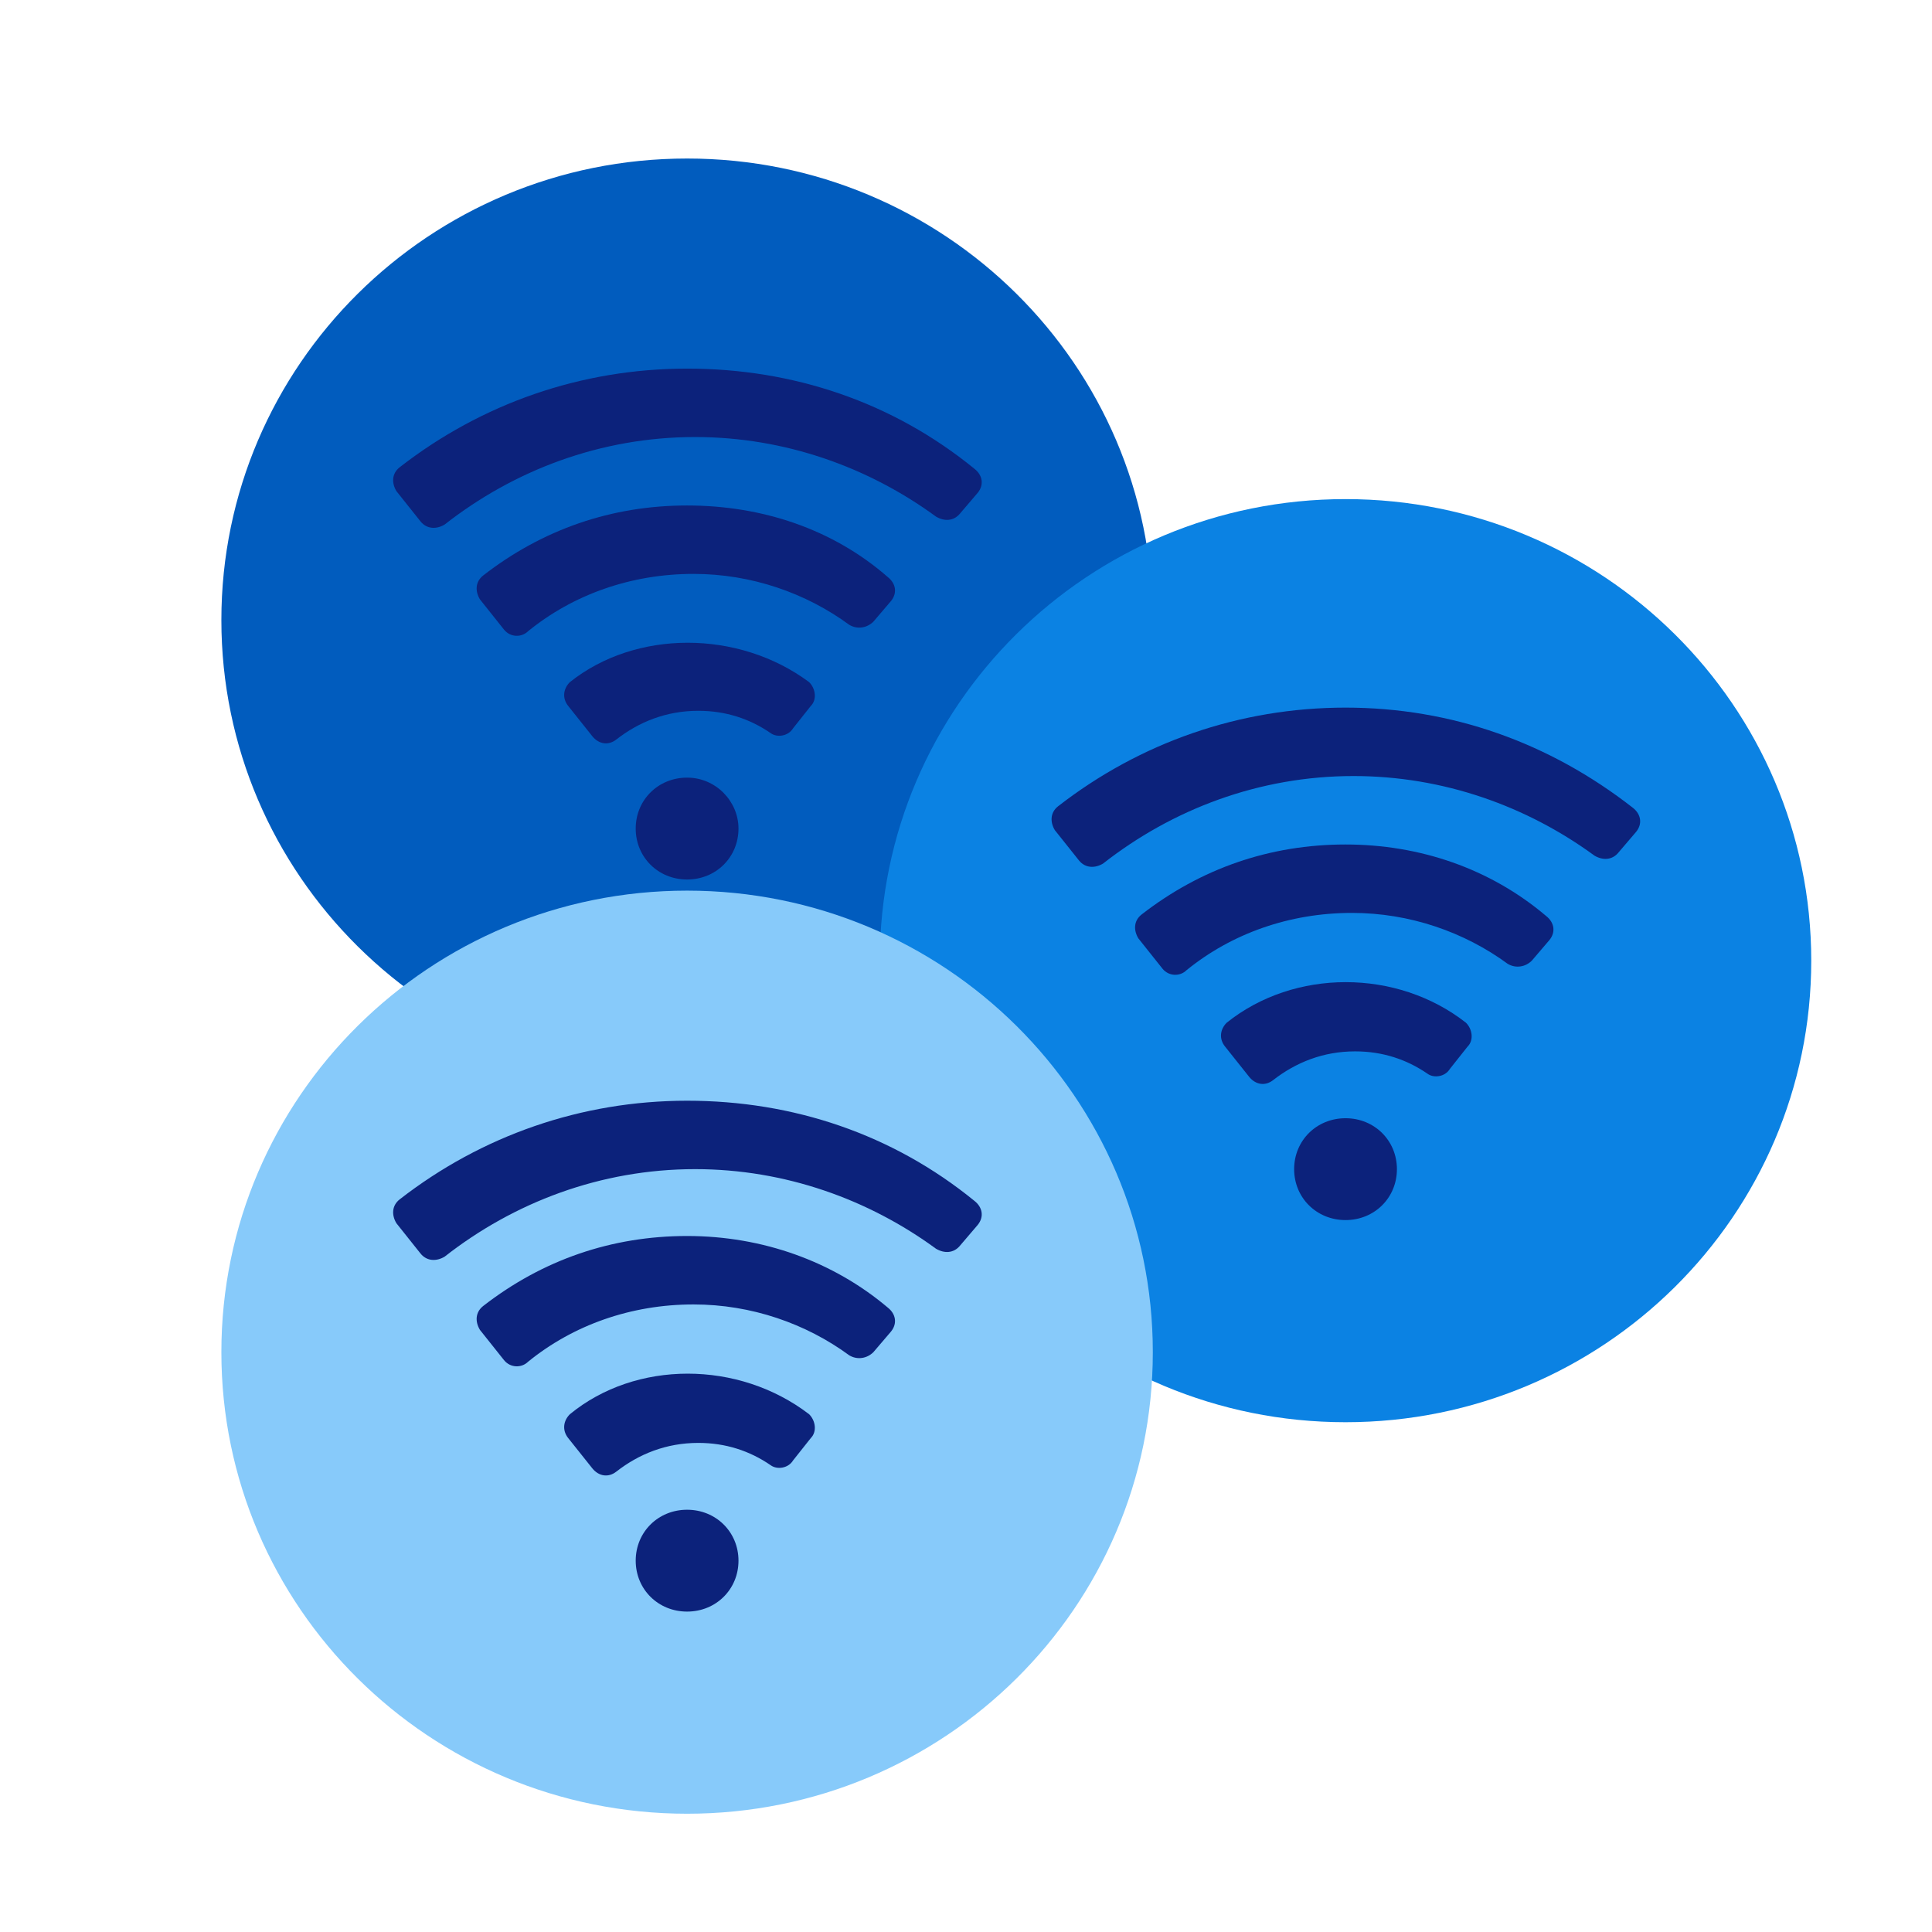 <?xml version="1.0" encoding="UTF-8"?> <svg xmlns="http://www.w3.org/2000/svg" width="96" height="96" viewBox="0 0 96 96" fill="none"><path d="M34.141 53.745C46.922 53.745 57.283 43.477 57.283 30.811C57.283 18.145 46.922 7.877 34.141 7.877C21.361 7.877 11 18.145 11 30.811C11 43.477 21.361 53.745 34.141 53.745Z" fill="#015CBE"></path><path d="M34.141 38.64C32.705 38.64 31.588 39.747 31.588 41.171C31.588 42.594 32.705 43.702 34.141 43.702C35.578 43.702 36.695 42.594 36.695 41.171C36.695 39.826 35.578 38.64 34.141 38.64Z" fill="#0C227B"></path><path d="M34.142 18.316C28.875 18.316 23.927 20.055 19.858 23.219C19.459 23.535 19.459 24.01 19.698 24.405L20.895 25.908C21.214 26.303 21.693 26.303 22.092 26.066C25.523 23.377 29.832 21.716 34.541 21.716C39.009 21.716 43.159 23.219 46.51 25.67C46.909 25.908 47.388 25.908 47.707 25.512L48.585 24.484C48.904 24.089 48.824 23.614 48.425 23.298C44.356 19.976 39.408 18.316 34.142 18.316Z" fill="#0C227B"></path><path d="M34.141 25.117C30.391 25.117 26.96 26.303 24.007 28.597C23.608 28.913 23.608 29.387 23.848 29.783L25.044 31.285C25.364 31.681 25.922 31.681 26.241 31.364C28.476 29.546 31.349 28.517 34.461 28.517C37.333 28.517 40.047 29.466 42.201 31.048C42.6 31.285 43.079 31.206 43.398 30.89L44.276 29.862C44.595 29.466 44.515 28.992 44.116 28.676C41.403 26.303 37.892 25.117 34.141 25.117Z" fill="#0C227B"></path><path d="M28.316 33.895C27.997 34.211 27.917 34.686 28.236 35.081L29.433 36.584C29.753 36.979 30.231 37.058 30.63 36.742C31.747 35.872 33.104 35.319 34.7 35.319C36.057 35.319 37.254 35.714 38.291 36.426C38.61 36.663 39.169 36.584 39.408 36.188L40.286 35.081C40.605 34.765 40.525 34.211 40.206 33.895C36.695 31.285 31.588 31.285 28.316 33.895Z" fill="#0C227B"></path><path d="M66.859 70.669C79.639 70.669 90 60.401 90 47.735C90 35.069 79.639 24.8 66.859 24.8C54.078 24.8 43.717 35.069 43.717 47.735C43.717 60.401 54.078 70.669 66.859 70.669Z" fill="#0B82E3"></path><path d="M66.859 55.564C65.422 55.564 64.305 56.671 64.305 58.095C64.305 59.518 65.422 60.625 66.859 60.625C68.295 60.625 69.412 59.518 69.412 58.095C69.412 56.671 68.295 55.564 66.859 55.564Z" fill="#0C227B"></path><path d="M66.859 35.161C61.592 35.161 56.644 36.901 52.575 40.064C52.176 40.38 52.176 40.855 52.415 41.25L53.612 42.753C53.931 43.148 54.41 43.148 54.809 42.911C58.24 40.222 62.549 38.561 67.257 38.561C71.726 38.561 75.876 40.064 79.227 42.515C79.626 42.753 80.105 42.753 80.424 42.357L81.302 41.329C81.621 40.934 81.541 40.459 81.142 40.143C76.993 36.901 72.125 35.161 66.859 35.161Z" fill="#0C227B"></path><path d="M66.858 41.962C63.108 41.962 59.677 43.148 56.724 45.442C56.325 45.758 56.325 46.232 56.565 46.628L57.761 48.13C58.081 48.526 58.639 48.526 58.958 48.209C61.193 46.391 64.066 45.362 67.178 45.362C70.05 45.362 72.763 46.312 74.918 47.893C75.317 48.13 75.796 48.051 76.115 47.735L76.993 46.707C77.312 46.312 77.232 45.837 76.833 45.521C74.04 43.148 70.529 41.962 66.858 41.962Z" fill="#0C227B"></path><path d="M60.953 50.819C60.634 51.135 60.554 51.61 60.874 52.005L62.071 53.508C62.39 53.903 62.869 53.982 63.267 53.666C64.385 52.796 65.741 52.242 67.337 52.242C68.694 52.242 69.891 52.638 70.928 53.35C71.247 53.587 71.806 53.508 72.045 53.112L72.923 52.005C73.242 51.689 73.162 51.135 72.843 50.819C69.412 48.13 64.305 48.13 60.953 50.819Z" fill="#0C227B"></path><path d="M34.141 90.123C46.922 90.123 57.283 79.855 57.283 67.189C57.283 54.523 46.922 44.255 34.141 44.255C21.361 44.255 11 54.523 11 67.189C11 79.855 21.361 90.123 34.141 90.123Z" fill="#87CAFA"></path><path d="M34.141 75.018C32.705 75.018 31.588 76.125 31.588 77.549C31.588 78.972 32.705 80.079 34.141 80.079C35.578 80.079 36.695 78.972 36.695 77.549C36.695 76.125 35.578 75.018 34.141 75.018Z" fill="#0C227B"></path><path d="M34.142 54.694C28.875 54.694 23.927 56.434 19.858 59.597C19.459 59.913 19.459 60.388 19.698 60.783L20.895 62.286C21.214 62.681 21.693 62.681 22.092 62.444C25.523 59.755 29.832 58.094 34.541 58.094C39.009 58.094 43.159 59.597 46.51 62.049C46.909 62.286 47.388 62.286 47.707 61.89L48.585 60.862C48.904 60.467 48.824 59.992 48.425 59.676C44.356 56.355 39.408 54.694 34.142 54.694Z" fill="#0C227B"></path><path d="M34.141 61.416C30.391 61.416 26.96 62.602 24.007 64.896C23.608 65.212 23.608 65.686 23.848 66.082L25.044 67.584C25.364 67.98 25.922 67.98 26.241 67.663C28.476 65.845 31.349 64.817 34.461 64.817C37.333 64.817 40.047 65.766 42.201 67.347C42.6 67.584 43.079 67.505 43.398 67.189L44.276 66.161C44.595 65.766 44.515 65.291 44.116 64.975C41.403 62.681 37.892 61.416 34.141 61.416Z" fill="#0C227B"></path><path d="M28.316 70.273C27.997 70.59 27.917 71.064 28.236 71.46L29.433 72.962C29.753 73.358 30.231 73.436 30.63 73.12C31.747 72.25 33.104 71.697 34.7 71.697C36.057 71.697 37.254 72.092 38.291 72.804C38.61 73.041 39.169 72.962 39.408 72.567L40.286 71.46C40.605 71.143 40.525 70.59 40.206 70.273C36.695 67.584 31.588 67.584 28.316 70.273Z" fill="#0C227B"></path></svg> 